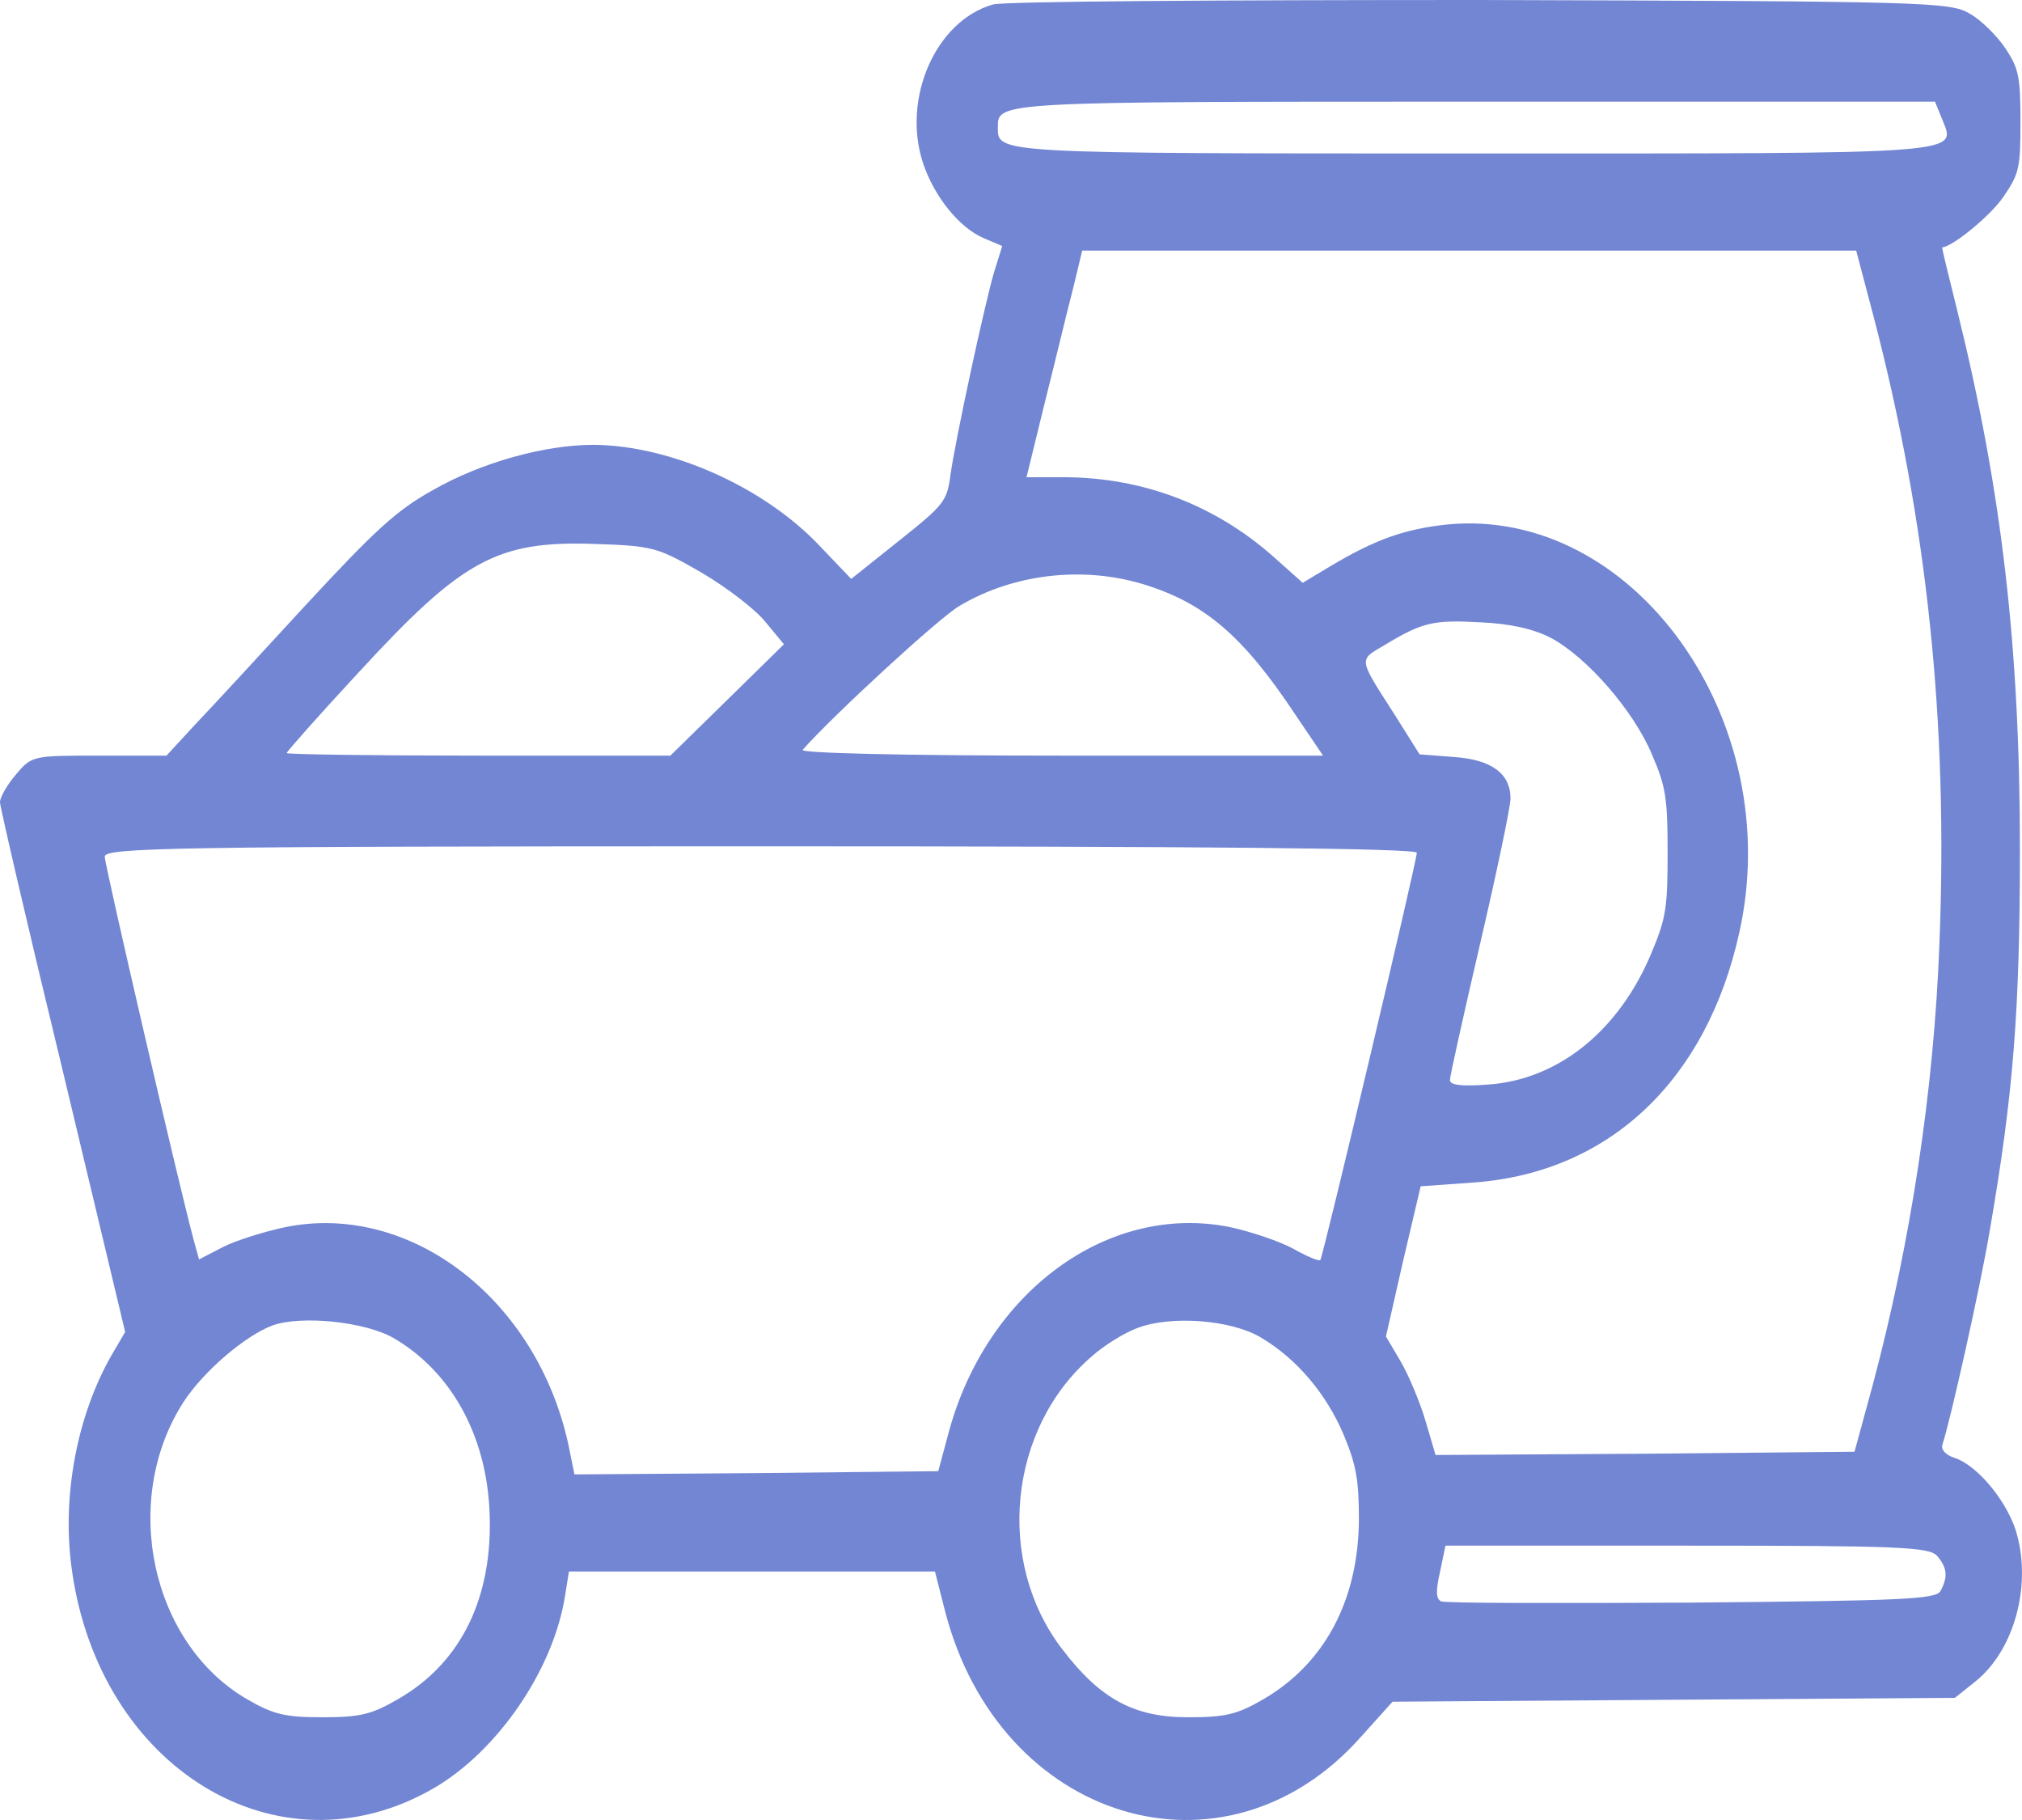 <svg width="30" height="27" viewBox="0 0 30 27" fill="none" xmlns="http://www.w3.org/2000/svg">
<path d="M14.731 0.067C13.888 0.307 13.381 1.451 13.692 2.411C13.856 2.911 14.232 3.381 14.6 3.535L14.87 3.65L14.747 4.044C14.6 4.553 14.175 6.523 14.101 7.051C14.052 7.435 14.003 7.493 13.34 8.021L12.629 8.588L12.179 8.117C11.345 7.224 9.954 6.609 8.809 6.599C8.081 6.599 7.141 6.859 6.421 7.272C5.881 7.57 5.554 7.877 4.54 8.972C3.869 9.702 3.133 10.5 2.895 10.749L2.47 11.21H1.472C0.483 11.21 0.474 11.21 0.237 11.489C0.106 11.643 0 11.825 0 11.902C0 11.969 0.417 13.766 0.932 15.889L1.857 19.76L1.66 20.096C1.145 20.99 0.916 22.19 1.063 23.266C1.464 26.235 4.131 27.858 6.429 26.532C7.378 25.985 8.212 24.774 8.384 23.67L8.441 23.314H11.156H13.872L14.019 23.891C14.821 27.022 18.166 28.041 20.186 25.773L20.661 25.245L24.832 25.216L29.004 25.188L29.306 24.947C29.895 24.477 30.157 23.487 29.903 22.69C29.748 22.229 29.314 21.72 28.987 21.624C28.873 21.585 28.799 21.508 28.816 21.441C28.938 21.076 29.38 19.097 29.519 18.271C29.871 16.235 29.969 15.005 29.969 12.603C29.969 9.597 29.699 7.282 29.045 4.63C28.914 4.102 28.807 3.67 28.816 3.67C28.971 3.66 29.535 3.199 29.724 2.92C29.961 2.574 29.977 2.488 29.977 1.806C29.977 1.143 29.953 1.018 29.756 0.72C29.634 0.538 29.396 0.298 29.224 0.202C28.93 0.029 28.603 0.019 21.961 0C18.142 0 14.886 0.019 14.731 0.067ZM28.807 1.748C29.02 2.296 29.331 2.277 21.847 2.277C14.747 2.277 14.805 2.277 14.805 1.892C14.805 1.508 14.747 1.508 21.855 1.508H28.709L28.807 1.748ZM27.801 4.707C28.595 7.752 28.905 10.73 28.775 13.996C28.693 16.177 28.349 18.434 27.785 20.548L27.515 21.537L24.407 21.566L21.299 21.585L21.152 21.086C21.07 20.807 20.906 20.413 20.784 20.202L20.563 19.827L20.816 18.713L21.078 17.599L21.888 17.541C23.884 17.387 25.323 16.023 25.806 13.833C26.509 10.682 24.235 7.512 21.471 7.781C20.841 7.848 20.407 8.002 19.745 8.396L19.328 8.646L18.886 8.252C18.027 7.493 16.964 7.089 15.819 7.08H15.23L15.508 5.946C15.663 5.331 15.843 4.573 15.925 4.265L16.056 3.718H21.798H27.54L27.801 4.707ZM10.404 8.492C10.78 8.713 11.206 9.039 11.353 9.222L11.631 9.558L10.789 10.384L9.946 11.21H7.1C5.537 11.21 4.253 11.191 4.253 11.172C4.253 11.153 4.736 10.605 5.325 9.971C6.854 8.309 7.37 8.021 8.809 8.069C9.692 8.098 9.75 8.117 10.404 8.492ZM16.956 8.665C17.872 8.943 18.444 9.433 19.221 10.605L19.63 11.21H15.729C13.389 11.21 11.86 11.172 11.909 11.124C12.367 10.605 13.946 9.155 14.232 8.991C15.034 8.511 16.064 8.396 16.956 8.665ZM23.008 9.462C23.548 9.75 24.243 10.548 24.513 11.201C24.718 11.671 24.742 11.854 24.742 12.651C24.742 13.468 24.718 13.622 24.505 14.131C24.023 15.293 23.115 16.023 22.068 16.09C21.7 16.119 21.512 16.1 21.512 16.023C21.512 15.966 21.716 15.053 21.961 13.996C22.207 12.94 22.411 11.969 22.411 11.845C22.411 11.479 22.133 11.268 21.569 11.23L21.062 11.191L20.694 10.605C20.145 9.75 20.154 9.798 20.546 9.568C21.102 9.232 21.266 9.193 21.961 9.232C22.403 9.251 22.747 9.328 23.008 9.462ZM21.021 12.651C21.021 12.776 19.63 18.646 19.589 18.694C19.565 18.713 19.385 18.636 19.18 18.521C18.984 18.415 18.559 18.271 18.248 18.204C16.432 17.839 14.624 19.174 14.068 21.278L13.921 21.825L11.222 21.854L8.523 21.873L8.433 21.431C7.967 19.28 6.094 17.829 4.237 18.204C3.918 18.271 3.493 18.405 3.304 18.502L2.953 18.684L2.871 18.386C2.642 17.531 1.554 12.834 1.554 12.709C1.554 12.575 2.519 12.555 11.287 12.555C17.863 12.555 21.021 12.584 21.021 12.651ZM5.832 19.846C6.682 20.336 7.214 21.278 7.263 22.421C7.32 23.689 6.846 24.669 5.905 25.207C5.513 25.437 5.333 25.476 4.785 25.476C4.237 25.476 4.057 25.437 3.664 25.207C2.241 24.381 1.783 22.258 2.724 20.797C3.018 20.346 3.632 19.818 4.041 19.664C4.466 19.51 5.407 19.606 5.832 19.846ZM18.714 19.846C19.246 20.163 19.679 20.682 19.933 21.278C20.121 21.729 20.162 21.95 20.162 22.546C20.154 23.737 19.655 24.678 18.747 25.207C18.354 25.437 18.174 25.476 17.626 25.476C16.825 25.476 16.326 25.207 15.761 24.467C14.764 23.17 14.96 21.191 16.195 20.125C16.375 19.962 16.686 19.77 16.874 19.702C17.373 19.51 18.273 19.578 18.714 19.846ZM28.742 23.084C28.889 23.257 28.905 23.391 28.791 23.602C28.726 23.727 28.21 23.747 25.094 23.775C23.106 23.785 21.438 23.785 21.381 23.756C21.307 23.718 21.299 23.612 21.364 23.324L21.446 22.93H25.037C28.178 22.93 28.628 22.949 28.742 23.084Z" fill="#7286D3"/>
</svg>
